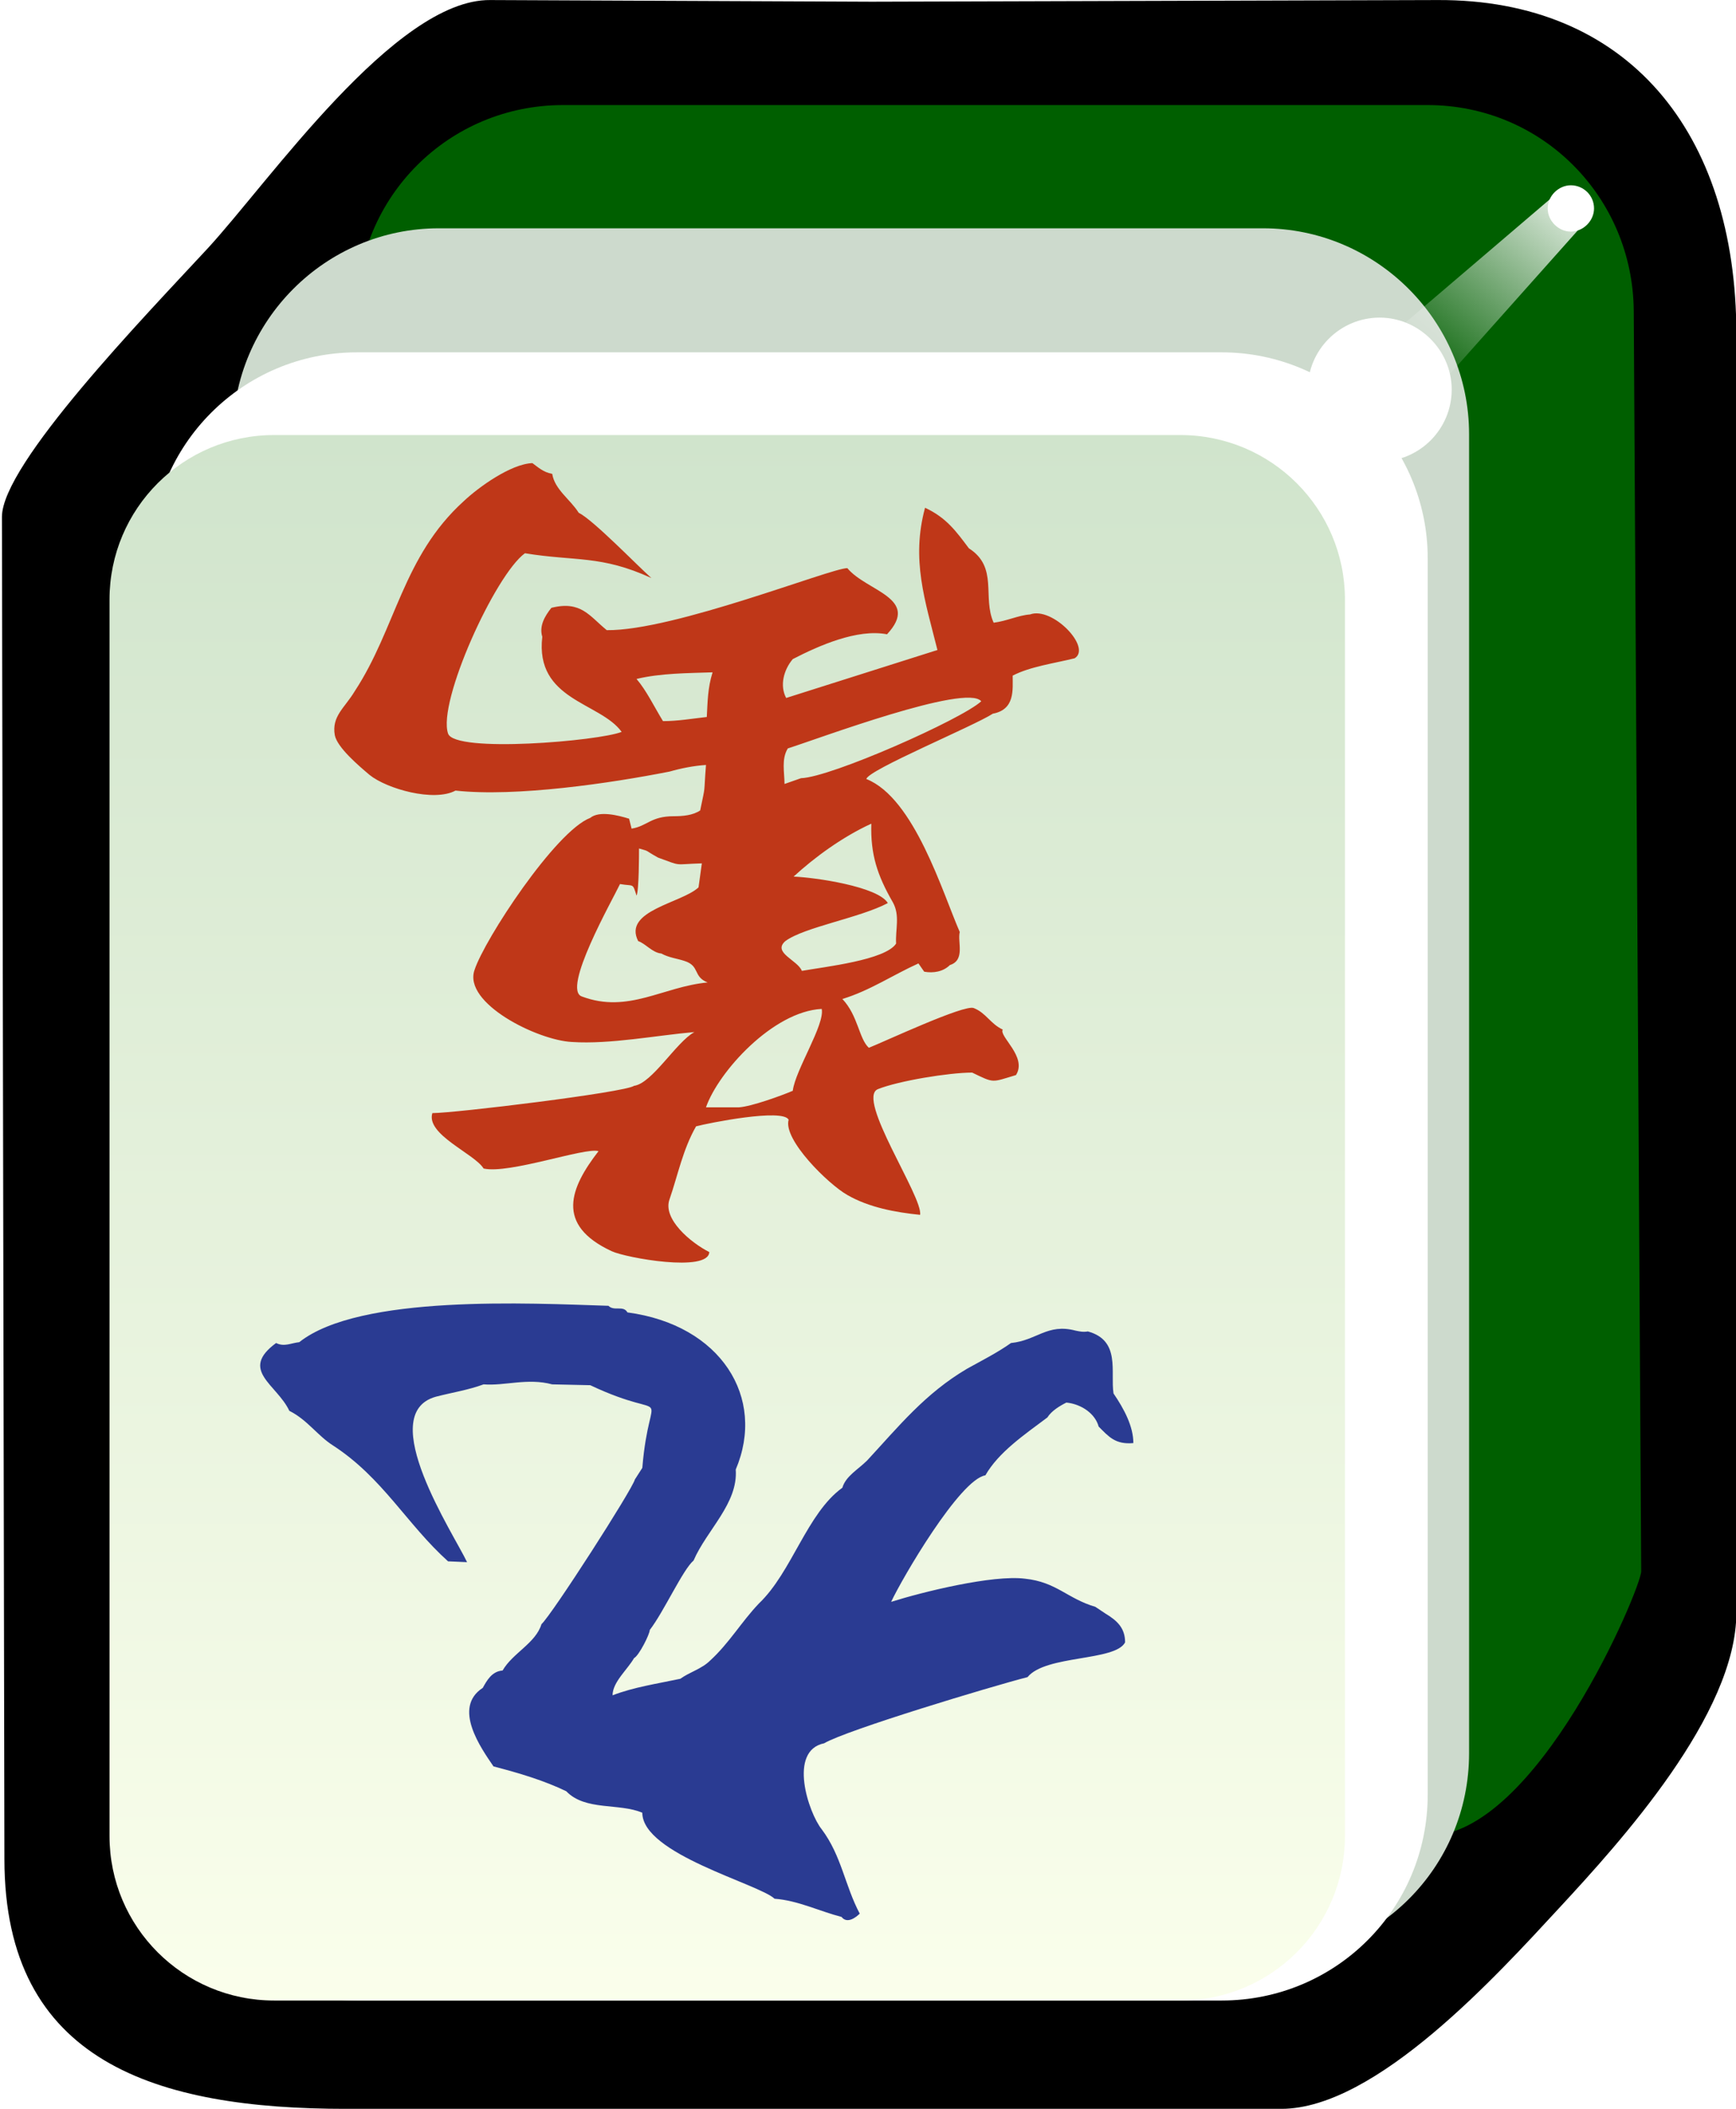 <svg xmlns="http://www.w3.org/2000/svg" id="svg2985" x="0" y="0" enable-background="new -192 293.9 210 255" version="1.1" viewBox="-192 293.9 210 255" xml:space="preserve"><style>.st194{fill:#fff}</style><switch><g><filter id="filter3970-5" width="1.217" height="1.215" x="-.109" y="-.108" color-interpolation-filters="sRGB"><feGaussianBlur id="feGaussianBlur3972-8" stdDeviation=".128"/></filter><g id="g4630" transform="matrix(1.001 0 0 1 -1.376 203.406)"><g id="g3062"><path id="rect4031" d="M-131.2 90.5l46.1.2 68.4-.2c22.9-.1 36.1 15.9 36.1 40.4v154.6c0 12.3-14 27.7-21.4 35.7s-22.1 24.3-33.6 24.3h-113c-22.9 0-41.3-5.6-41.3-30.2l-.3-162.3c0-6.4 17.3-24.3 24.8-32.4 7.4-8 22.7-30.2 34.2-30.1z"/><path id="rect3767" fill="#005f00" d="M-122.4 103.2h104.5c13.8 0 24.8 11.1 24.9 24.9l.9 152.4c0 2-12.6 32-25.8 32h-104.5c-13.8 0-24.9-11.1-24.9-24.9V128.1c0-13.8 11.1-24.9 24.9-24.9z"/><path id="rect3861" fill="#cddacd" d="M-137.4 118.1h99.6c13.7 0 24.9 11.2 24.9 24.9v159.5c0 13.8-11.1 24.9-24.9 24.9h-99.6c-13.7 0-24.9-11.2-24.9-24.9V143.1c0-13.8 11.2-25 24.9-25z"/><path id="rect3765" d="M-147.3 133.1h104.5c13.7 0 24.9 11.2 24.9 24.9v149.5c0 13.8-11.1 24.9-24.9 24.9h-104.5c-13.7 0-24.9-11.2-24.9-24.9V158c0-13.7 11.1-24.9 24.9-24.9z" class="st194"/><linearGradient id="rect3008_1_" x1="-324.883" x2="-324.883" y1="569.587" y2="531.068" gradientTransform="matrix(4.981 0 0 -4.984 1515.62 2981.96)" gradientUnits="userSpaceOnUse"><stop offset="0" stop-color="#d0e4cc"/><stop offset="1" stop-color="#fbffec"/></linearGradient><path id="rect3008" fill="url(#rect3008_1_)" d="M-157.3 143.1h109.5c11 0 19.9 8.9 19.9 19.9v149.5c0 11-8.9 19.9-19.9 19.9h-109.5c-11 0-19.9-8.9-19.9-19.9V163c0-11 8.9-19.9 19.9-19.9z"/><path id="path3932" d="M2.2 115.7c0 1.5-1.3 2.8-2.8 2.8s-2.8-1.3-2.8-2.8 1.3-2.8 2.8-2.8 2.8 1.2 2.8 2.8z" class="st194"/><g id="path3936" filter="url(#filter3970-5)"><linearGradient id="SVGID_1_" x1="-315.771" x2="-318.887" y1="590.47" y2="587.001" gradientTransform="matrix(7.101 0 0 -6.689 2243.616 4061.265)" gradientUnits="userSpaceOnUse"><stop offset="0" stop-color="#fff"/><stop offset="1" stop-color="#fff" stop-opacity="0"/></linearGradient><path fill="url(#SVGID_1_)" d="M-2.8 114.3l-28.8 24.6 8.2 6 25.2-28.3z"/></g><path id="path3882" d="M-15 137.6c0 4.8-3.9 8.7-8.7 8.7-4.8 0-8.7-3.9-8.7-8.7 0-4.8 3.9-8.7 8.7-8.7 4.7 0 8.7 3.9 8.7 8.7z" class="st194"/></g></g><path fill="#2a3b92" d="M-155.8 456.2c7.3-5.8 28-4.7 37.4-4.4.7.7 1.8-.1 2.3.8 11.3 1.5 16.8 10.3 13.1 19 .3 4.1-3.5 7.3-5.1 11-1.3 1.1-3.6 6.2-5.3 8.4 0 .5-1.3 3.1-1.9 3.4-.8 1.4-2.6 2.9-2.6 4.5 2.6-1 5.4-1.4 8.2-2 1.1-.8 2.6-1.2 3.6-2.2 2.3-2.1 3.8-4.7 5.9-6.9 4-3.8 5.8-10.9 10.1-14 .4-1.4 1.9-2.2 3-3.3 3.8-4.1 7-8.1 12.1-11.1 1.8-1 3.6-1.9 5.3-3.1 3.1-.3 4.4-2.4 7.8-1.5.5.1.9.2 1.5.1 4 1.1 2.7 4.9 3.1 7.5 1.3 1.9 2.4 4 2.4 6-2.2.2-3-.8-4.2-2-.4-1.5-2-2.7-3.9-2.9-.8.4-1.8 1-2.3 1.8-2.8 2.1-5.9 4.2-7.5 7-3.1.5-10.1 12.5-11.4 15.3 3.8-1.2 12.3-3.3 16.2-2.8 3.8.4 5.1 2.4 8.5 3.4l1.2.8c1.5.9 2.4 1.8 2.4 3.5-1.2 2.3-9.6 1.5-11.8 4.2-4.3 1.1-21.9 6.4-24.6 8-4.4.9-1.9 8.4-.3 10.4 2.4 3.2 2.8 6.8 4.6 10.2-.4.4-1.5 1.3-2.2.4-2.7-.7-5.3-2-8.1-2.2-1.9-1.8-16-5.4-16-10.4-2.8-1.2-6.9-.2-9.2-2.6-2.7-1.3-5.7-2.2-8.8-3-1.5-2.2-5-7.1-1.3-9.5.5-.9 1.1-2 2.4-2.1 1.2-2.1 4-3.3 4.7-5.6 1.3-1.2 11-16.3 11.3-17.5l.9-1.4c.9-10.8 3.9-5.2-6.3-10l-4.6-.1c-3-.8-5.7.2-8.3 0-1.9.7-3.9 1-5.8 1.5-7.4 2.1 2.2 16.6 3.8 20l-2.3-.1c-5-4.5-7.9-10.1-13.9-14-1.9-1.2-3.1-3.1-5.3-4.2-1.5-3.2-6.1-4.9-1.6-8.2 1 .5 1.8 0 2.8-.1z"/><path fill="#bf3718" d="M-149.1 377.5c5-7.6 5.8-16.3 13.2-23 1.8-1.7 5.7-4.5 8.3-4.6.7.5 1.3 1.1 2.4 1.3.3 1.9 2.2 3.1 3.2 4.7 1.8.9 7.1 6.4 8.8 7.9-6.1-2.8-9.2-2-15.3-3-3.6 2.6-10.6 18-9.3 21.8.8 2.4 18.3.9 21-.2-2.6-3.6-10.5-3.8-9.6-11.5-.4-1.3.3-2.5 1.1-3.5 3.6-.9 4.6 1 6.7 2.7 8.1.1 27.1-7.5 29.1-7.5 2.3 2.8 8.9 3.6 4.8 8-3.6-.7-8.3 1.4-11.4 3-1.1 1.3-1.6 3.2-.8 4.7l18.3-5.8c-1.5-6-3.2-10.9-1.5-17.2 2.6 1.2 3.8 2.9 5.3 4.9 3.6 2.3 1.6 5.9 3 9 1.6-.2 3-.9 4.4-1 2.7-1 7.5 4 5.4 5.3-2.4.6-5.4 1-7.5 2.1 0 1.7.3 4.1-2.4 4.6-2.3 1.5-15.1 6.8-15.3 7.9 5.8 2.3 9.2 13.7 11.3 18.5-.3 1.2.7 3.4-1.2 4-.8.8-2 1-3.1.8l-.7-1c-3.1 1.4-5.9 3.3-9.2 4.3 1.9 2 2 4.8 3.2 5.9 1.8-.7 11.6-5.3 12.7-4.8 1.5.6 2 1.9 3.5 2.6-.5.8 3 3.3 1.6 5.5-3 .9-2.6 1-5.3-.3-2.8 0-8.9 1-11.4 2-2.7 1.1 5.5 13.1 5.1 15.2-3-.3-6.2-.9-8.8-2.4-2.3-1.3-7.8-6.7-7.1-9.1-.7-1.4-9.7.4-11.2.8-1.6 2.8-2.2 5.9-3.2 8.8-.9 2.4 2.6 5.3 4.8 6.4-.1 2.5-10.1.7-11.8-.1-6.9-3.2-5-7.7-1.6-12.1-1.6-.5-10.8 2.8-13.9 2.1-1.1-1.8-7-4.1-6.2-6.7 2.7 0 23.3-2.5 24.4-3.3 2.2-.3 5.1-5.3 7.3-6.5-4.6.4-10.2 1.5-14.8 1.2-4.2-.2-13.2-4.7-11.8-8.7 1.2-3.7 9.8-16.8 14-18.4 1.1-.9 3.4-.3 4.7.1l.3 1.2c1.9-.3 2.3-1.5 5.1-1.5 1.1 0 2.3-.1 3.2-.7.7-3.4.4-1.6.7-5.5-1.5.1-3 .4-4.4.8-7.1 1.4-18.6 3.1-25.9 2.3-2.6 1.4-8.3-.2-10.4-1.9-1.3-1.1-3.9-3.3-4.2-4.8-.4-2.3 1.2-3.3 2.4-5.3zm54 10.5c3.6-.1 19.4-7.1 21.8-9.3-1.8-2.2-19.9 4.6-23.4 5.7-.8 1.3-.4 2.9-.4 4.3l2-.7zm.1 23.3c2.8-.5 10.1-1.3 11.4-3.3-.1-1.7.5-3.4-.4-5-1.9-3.3-2.7-5.8-2.6-9.5-3.5 1.6-6.9 4.1-9.4 6.4 2.6.1 10.2 1.2 11.4 3.2-3.4 1.8-10.1 2.9-12.4 4.6-1.6 1.4 1.5 2.3 2 3.6zm-7.6 16.5c1.5-.1 5.1-1.4 6.5-2 .3-2.5 3.9-8 3.5-9.9-5.9.3-12.5 7.6-14 11.9h4zm-9.2-46.7c1.8 0 3.5-.3 5.3-.5.1-1.8.1-3.5.7-5.4-3 .1-6.3.1-9.2.8 1.2 1.4 2.1 3.3 3.2 5.1zm5.4 31.6c-1.8-.7-.9-2-2.8-2.6-.9-.3-1.9-.4-2.8-.9-1.1-.1-1.9-1.2-2.8-1.5-1.9-3.7 5.3-4.6 7.3-6.5l.4-2.9c-3.5.1-2.3.4-5.3-.7-1.8-1-.9-.7-2.3-1.1 0 .7 0 5.1-.3 5.7-.5-1.6-.3-1.1-2-1.4-.9 1.9-7.1 12.8-4.6 13.6 5.6 2.1 9.8-1.2 15.2-1.7z"/></g></switch></svg>
